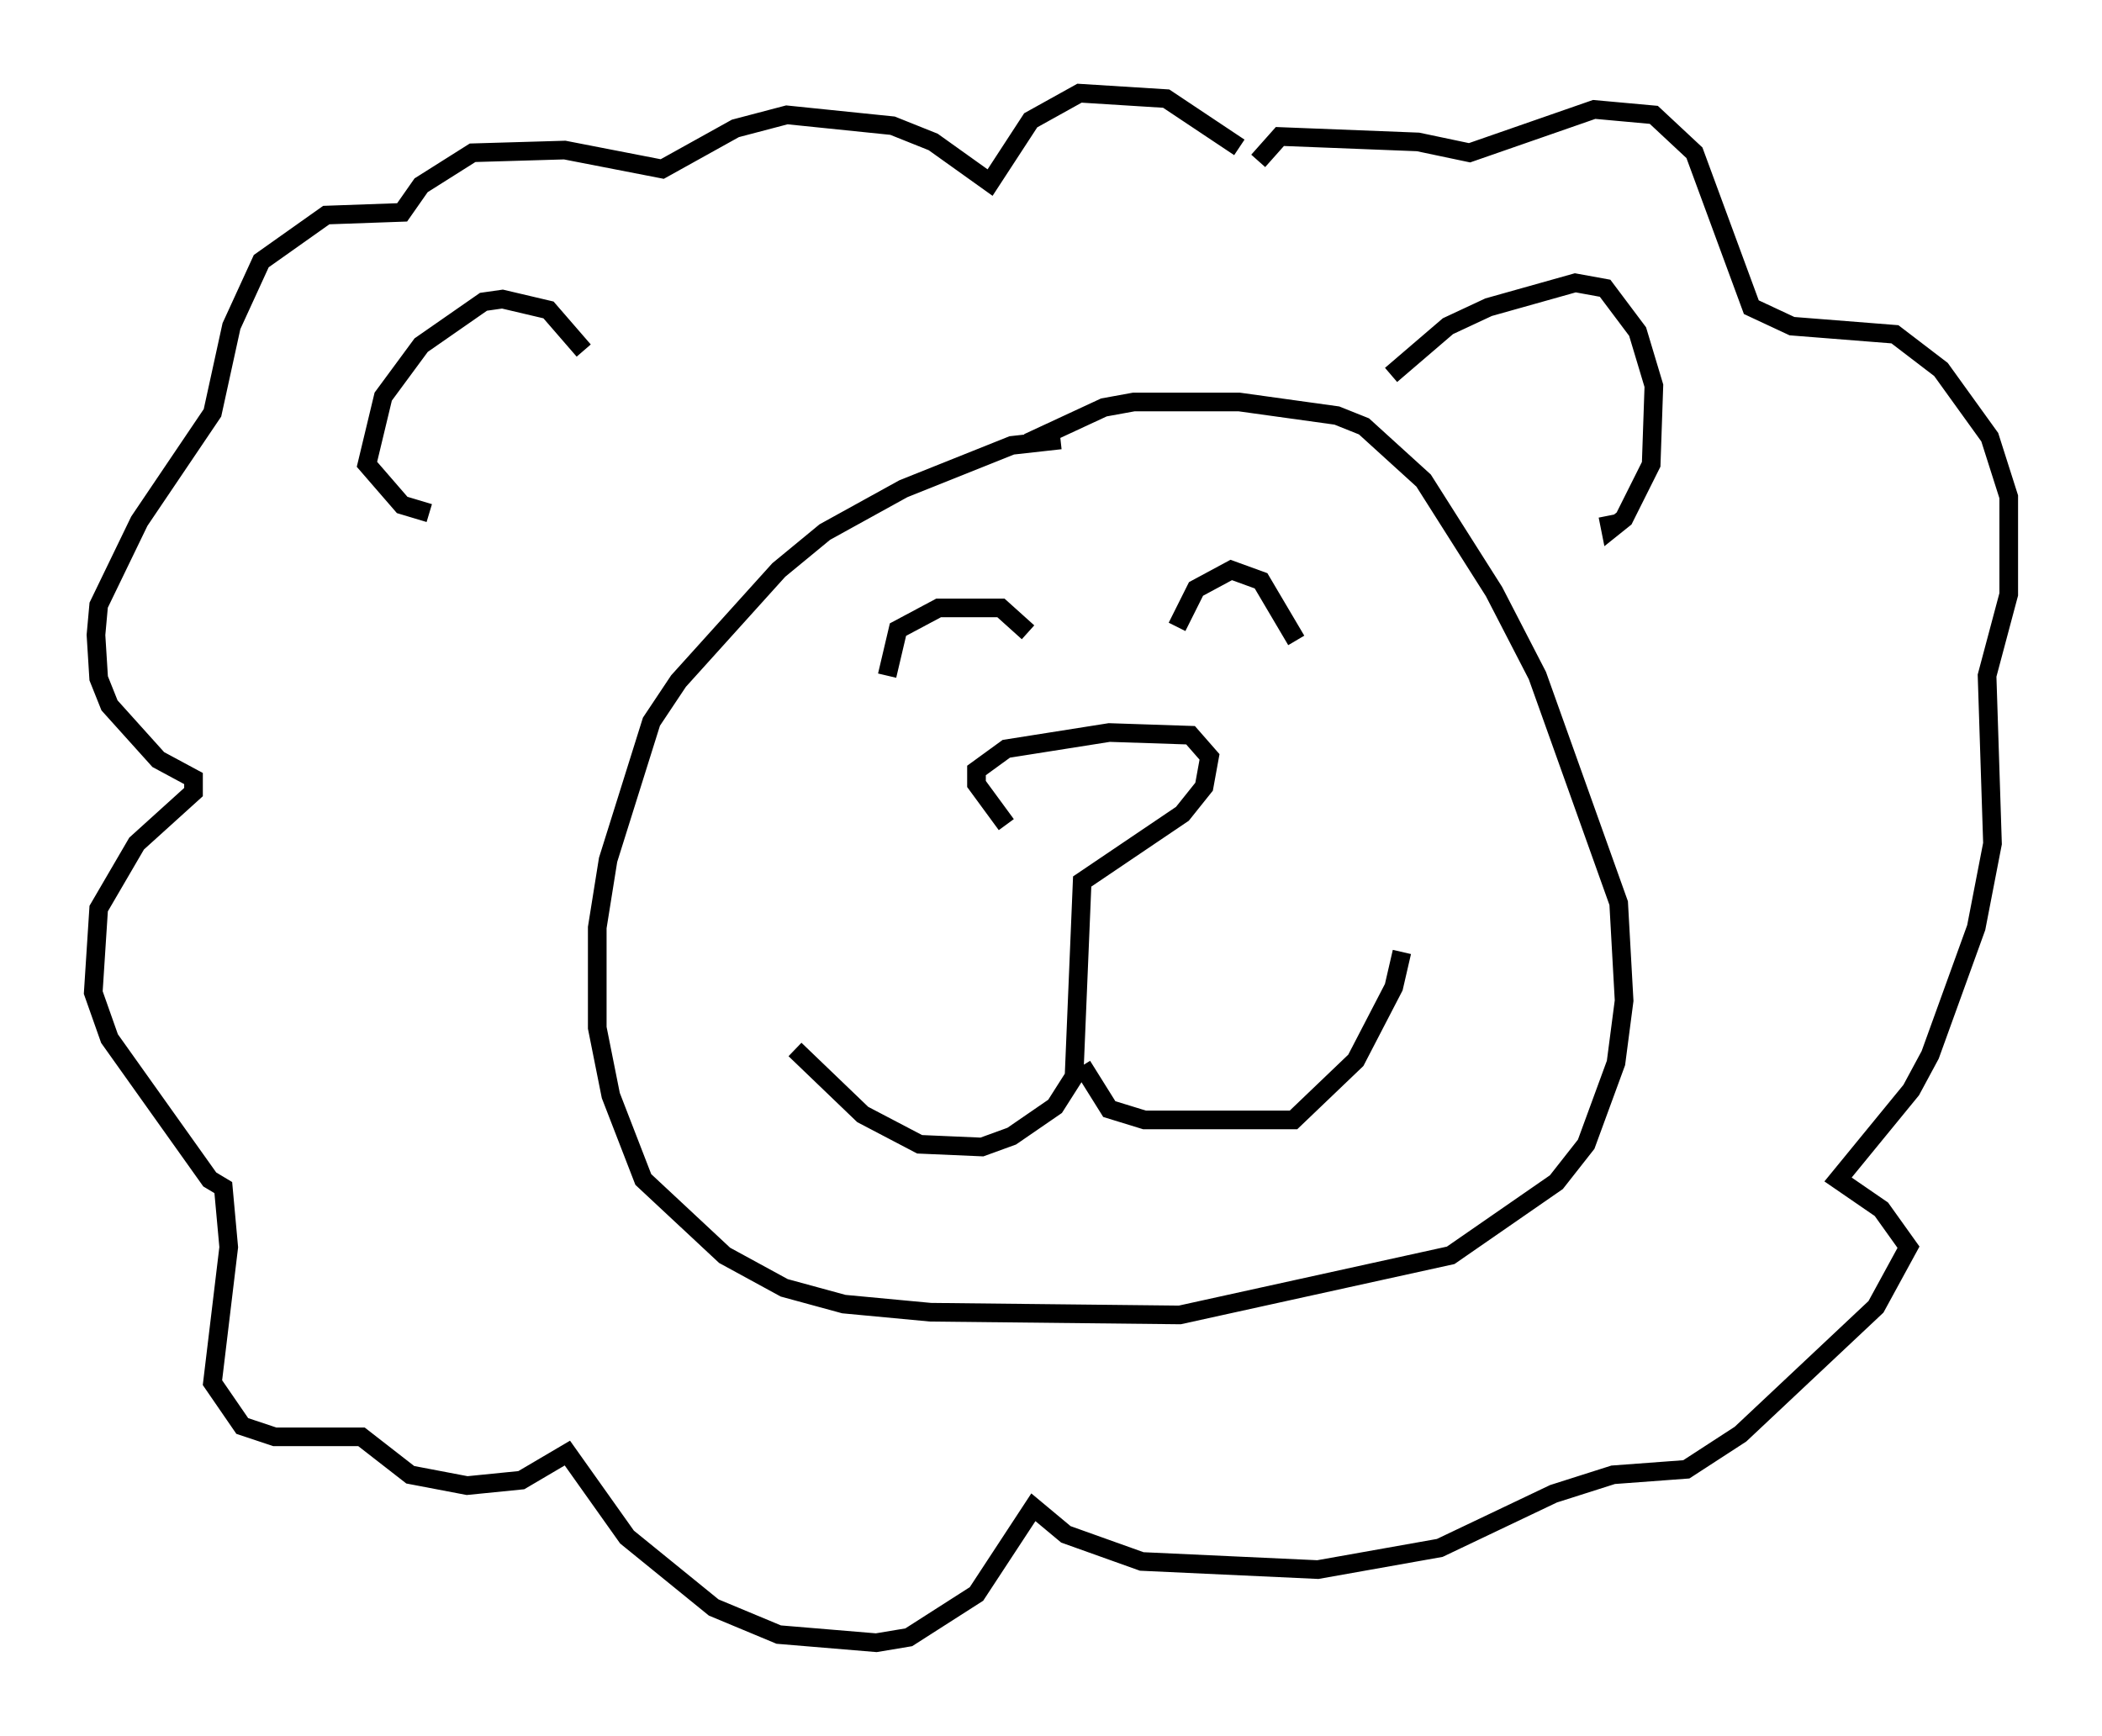 <?xml version="1.0" encoding="utf-8" ?>
<svg baseProfile="full" height="93.084" version="1.1" width="112.693" xmlns="http://www.w3.org/2000/svg" xmlns:ev="http://www.w3.org/2001/xml-events" xmlns:xlink="http://www.w3.org/1999/xlink"><defs /><rect fill="white" height="93.084" width="112.693" x="0" y="0" /><path d="M57.581, 47.413 m-3.631, -3.196 l-1.598, -2.179 0.0, -0.726 l1.598, -1.162 5.52, -0.872 l4.358, 0.145 1.017, 1.162 l-0.291, 1.598 -1.162, 1.453 l-5.374, 3.631 -0.436, 10.458 l-1.017, 1.598 -2.324, 1.598 l-1.598, 0.581 -3.341, -0.145 l-3.05, -1.598 -3.631, -3.486 m15.397, 0.872 l1.453, 2.324 1.888, 0.581 l7.989, 0.0 3.341, -3.196 l2.034, -3.922 0.436, -1.888 m-27.598, -14.816 l0.581, -2.469 2.179, -1.162 l3.341, 0.0 1.453, 1.307 m7.989, -0.291 l1.017, -2.034 1.888, -1.017 l1.598, 0.581 1.888, 3.196 m-38.201, -15.542 l-1.888, -2.179 -2.469, -0.581 l-1.017, 0.145 -3.341, 2.324 l-2.034, 2.76 -0.872, 3.631 l1.888, 2.179 1.453, 0.436 m51.564, -7.408 l3.05, -2.615 2.179, -1.017 l4.648, -1.307 1.598, 0.291 l1.743, 2.324 0.872, 2.905 l-0.145, 4.212 -1.453, 2.905 l-0.726, 0.581 -0.145, -0.726 m-29.341, -4.067 l-2.615, 0.291 -5.81, 2.324 l-4.212, 2.324 -2.469, 2.034 l-5.374, 5.955 -1.453, 2.179 l-2.324, 7.408 -0.581, 3.631 l0.0, 5.374 0.726, 3.631 l1.743, 4.503 4.358, 4.067 l3.196, 1.743 3.196, 0.872 l4.648, 0.436 13.363, 0.145 l14.525, -3.196 5.665, -3.922 l1.598, -2.034 1.598, -4.358 l0.436, -3.341 -0.291, -5.229 l-4.358, -12.201 -2.324, -4.503 l-3.777, -5.955 -3.196, -2.905 l-1.453, -0.581 -5.229, -0.726 l-5.665, 0.0 -1.598, 0.291 l-4.067, 1.888 m11.33, -15.832 l-3.922, -2.615 -4.648, -0.291 l-2.615, 1.453 -2.179, 3.341 l-3.05, -2.179 -2.179, -0.872 l-5.665, -0.581 -2.76, 0.726 l-3.922, 2.179 -5.229, -1.017 l-4.939, 0.145 -2.76, 1.743 l-1.017, 1.453 -4.067, 0.145 l-3.486, 2.469 -1.598, 3.486 l-1.017, 4.648 -3.922, 5.81 l-2.179, 4.503 -0.145, 1.598 l0.145, 2.324 0.581, 1.453 l2.615, 2.905 1.888, 1.017 l0.0, 0.726 -3.05, 2.76 l-2.034, 3.486 -0.291, 4.503 l0.872, 2.469 5.374, 7.553 l0.726, 0.436 0.291, 3.196 l-0.872, 7.263 1.598, 2.324 l1.743, 0.581 4.648, 0.0 l2.615, 2.034 3.05, 0.581 l2.905, -0.291 2.469, -1.453 l3.196, 4.503 4.648, 3.777 l3.486, 1.453 5.229, 0.436 l1.743, -0.291 3.631, -2.324 l3.05, -4.648 1.743, 1.453 l4.067, 1.453 9.441, 0.436 l6.536, -1.162 6.101, -2.905 l3.196, -1.017 3.922, -0.291 l2.905, -1.888 7.263, -6.827 l1.743, -3.196 -1.453, -2.034 l-2.324, -1.598 3.922, -4.793 l1.017, -1.888 2.469, -6.827 l0.872, -4.503 -0.291, -9.006 l1.162, -4.358 0.0, -5.229 l-1.017, -3.196 -2.615, -3.631 l-2.469, -1.888 -5.52, -0.436 l-2.179, -1.017 -3.05, -8.279 l-2.179, -2.034 -3.196, -0.291 l-6.682, 2.324 -2.76, -0.581 l-7.408, -0.291 -1.162, 1.307 " fill="none" stroke="black" stroke-width="1" /></svg>